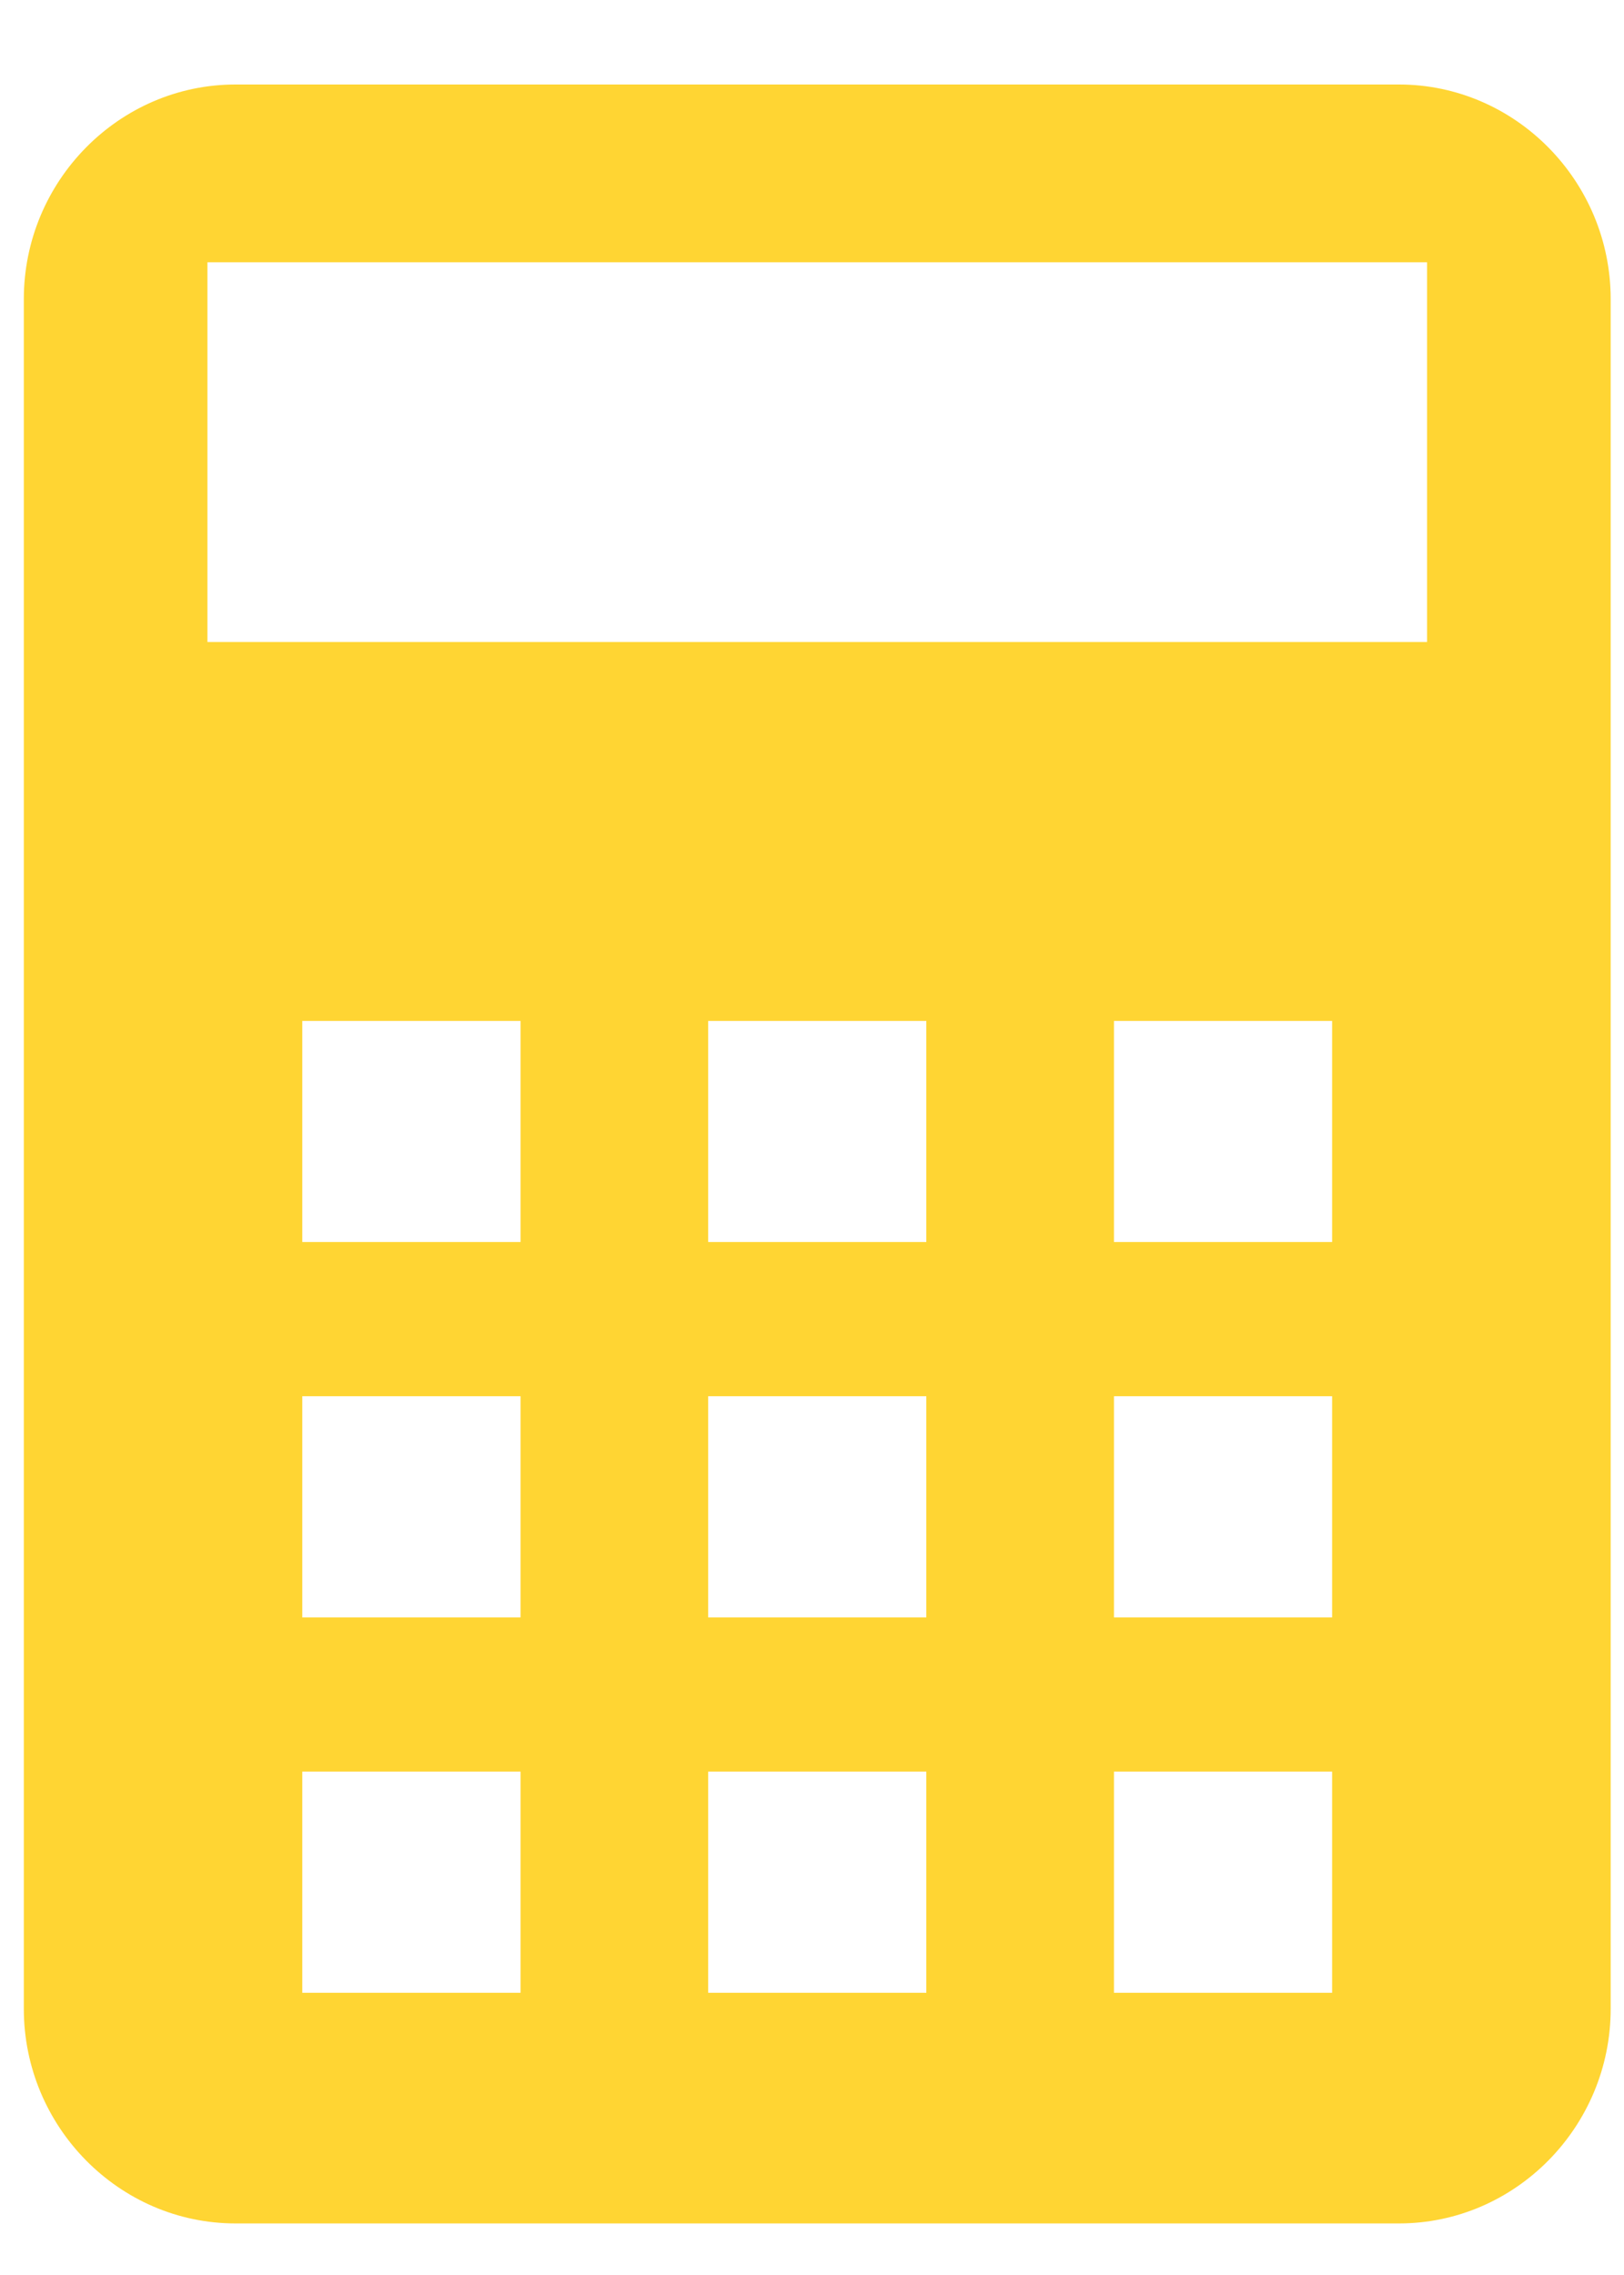 <?xml version="1.0" encoding="UTF-8"?>
<svg width="15px" height="21px" viewBox="0 0 15 21" version="1.1" xmlns="http://www.w3.org/2000/svg" xmlns:xlink="http://www.w3.org/1999/xlink">
    <!-- Generator: Sketch 45 (43475) - http://www.bohemiancoding.com/sketch -->
    <title>accounting</title>
    <desc>Created with Sketch.</desc>
    <defs></defs>
    <g id="Page-1" stroke="none" stroke-width="1" fill="none" fill-rule="evenodd" opacity="0.8">
        <g id="nav---icon-strip" transform="translate(-20, -250)" fill-rule="nonzero" fill="#FFCB00">
            <g id="icons">
                <g transform="translate(17, 38)">
                    <g id="accounting" transform="translate(3, 212.524)">
                        <path d="M12.922,20 L2.175,20 C1.1,20 0.22,19.108 0.22,18.019 L0.22,2.237 C0.22,1.147 1.1,0.256 2.175,0.256 L12.921,0.256 C13.997,0.256 14.877,1.148 14.877,2.237 L14.877,18.019 C14.877,19.108 13.997,20 12.922,20 L12.922,20 Z M2.792,10.941 L4.808,10.941 L4.808,8.9 L2.792,8.9 L2.792,10.941 L2.792,10.941 Z M2.792,17.871 L4.808,17.871 L4.808,15.829 L2.792,15.829 L2.792,17.871 L2.792,17.871 Z M10.289,17.871 L12.304,17.871 L12.304,15.829 L10.289,15.829 L10.289,17.871 L10.289,17.871 Z M6.541,17.871 L8.556,17.871 L8.556,15.829 L6.541,15.829 L6.541,17.871 L6.541,17.871 Z M2.792,14.406 L4.808,14.406 L4.808,12.364 L2.792,12.364 L2.792,14.406 L2.792,14.406 Z M10.289,14.406 L12.304,14.406 L12.304,12.364 L10.289,12.364 L10.289,14.406 L10.289,14.406 Z M6.541,14.406 L8.556,14.406 L8.556,12.364 L6.541,12.364 L6.541,14.406 L6.541,14.406 Z M10.289,10.941 L12.304,10.941 L12.304,8.9 L10.289,8.9 L10.289,10.941 L10.289,10.941 Z M6.541,10.941 L8.556,10.941 L8.556,8.9 L6.541,8.9 L6.541,10.941 L6.541,10.941 Z M1.916,5.402 L13.181,5.402 L13.181,1.897 L1.916,1.897 L1.916,5.402 Z" id="Shape"></path>
                    </g>
                </g>
            </g>
        </g>
    </g>
</svg>